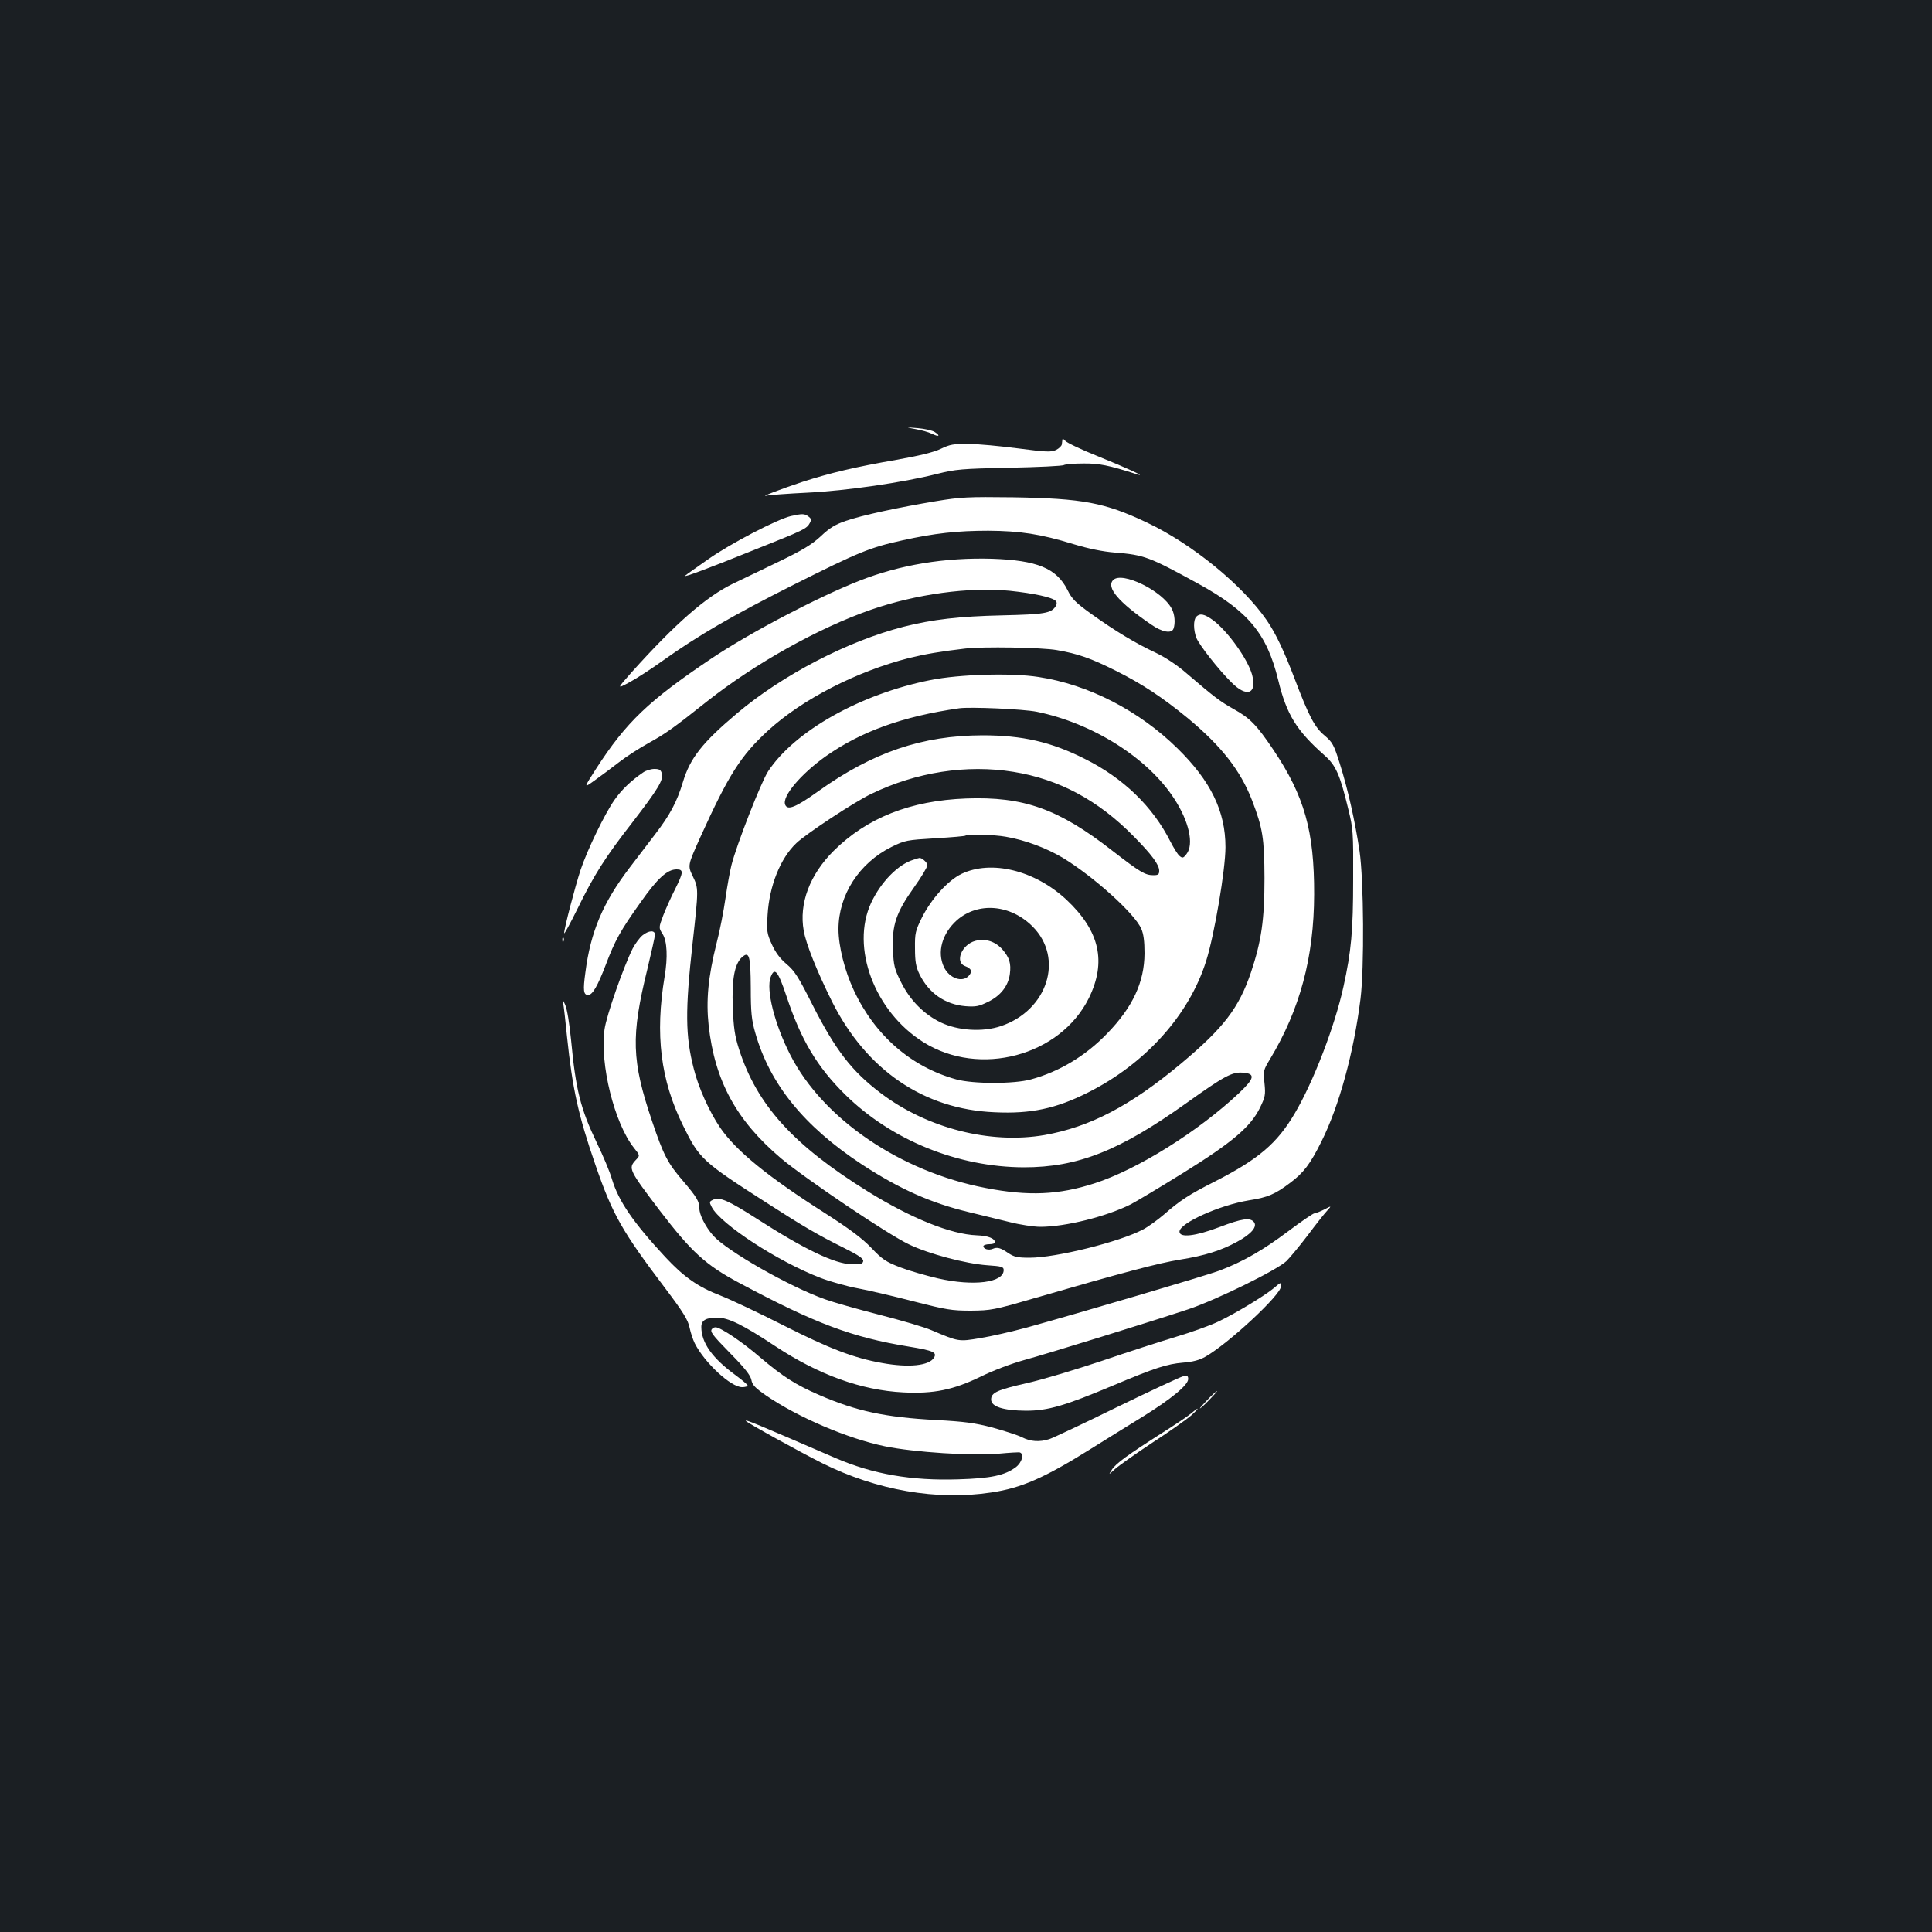 <?xml version="1.0" standalone="no"?>
<!DOCTYPE svg PUBLIC "-//W3C//DTD SVG 20010904//EN"
 "http://www.w3.org/TR/2001/REC-SVG-20010904/DTD/svg10.dtd">
<svg version="1.0" xmlns="http://www.w3.org/2000/svg"
 width="1000pt" height="1000pt" viewBox="0 0 1000 1000"
 preserveAspectRatio="xMidYMid meet">
<rect width="100%" height="100%" fill="#1b1f23"/>
<g transform="translate(0,1000) scale(0.1,-0.1)"
fill="#ffffff" stroke="none">
<path d="M4739 7779 c30 -5 68 -16 84 -24 37 -18 47 -12 15 9 -12 8 -52 17
-88 20 -65 5 -65 5 -11 -5z"/>
<path d="M5499 7725 c-1 -5 -2 -17 -3 -25 -1 -8 -14 -21 -30 -29 -25 -12 -50
-11 -196 8 -92 12 -207 23 -256 23 -77 1 -97 -2 -144 -25 -37 -18 -112 -36
-230 -57 -214 -37 -343 -68 -486 -114 -112 -37 -229 -82 -184 -71 14 3 108 10
210 15 201 10 492 52 670 97 96 24 127 27 375 32 149 3 275 9 282 14 7 4 52 8
100 8 82 1 131 -9 278 -56 58 -18 -60 36 -199 92 -88 35 -165 72 -172 81 -8 9
-14 13 -15 7z"/>
<path d="M4845 7406 c-193 -32 -384 -73 -467 -102 -53 -18 -84 -36 -130 -80
-48 -44 -95 -72 -217 -131 -86 -41 -192 -93 -237 -114 -140 -68 -299 -207
-526 -460 -76 -86 -76 -86 -9 -50 37 20 114 70 171 111 182 130 363 235 679
394 337 169 393 192 561 229 166 37 286 50 445 50 164 -1 271 -17 440 -69 79
-24 153 -39 215 -44 153 -12 180 -23 430 -160 261 -143 357 -259 416 -500 43
-178 95 -262 240 -390 59 -52 80 -101 122 -275 26 -105 27 -122 26 -365 0
-270 -10 -374 -50 -556 -45 -206 -156 -494 -253 -658 -91 -154 -187 -236 -412
-351 -133 -67 -182 -99 -264 -171 -33 -28 -82 -64 -109 -78 -121 -64 -450
-146 -587 -146 -62 0 -80 4 -110 24 -41 28 -57 32 -81 22 -21 -9 -48 -1 -48
14 0 5 14 10 30 10 17 0 30 4 30 9 0 21 -36 35 -94 37 -134 5 -340 88 -564
227 -386 240 -574 447 -667 737 -22 69 -28 110 -32 216 -6 144 9 224 47 259
38 34 45 9 46 -158 0 -126 4 -166 23 -232 75 -266 253 -485 552 -682 196 -128
358 -200 554 -247 61 -15 155 -38 209 -51 54 -14 127 -25 161 -25 129 0 341
53 467 116 29 15 151 88 272 163 256 159 348 238 397 336 28 58 30 68 24 128
-7 63 -6 68 28 124 156 259 228 528 229 853 1 328 -50 509 -211 749 -86 128
-121 164 -204 210 -73 41 -103 64 -243 184 -49 43 -109 83 -161 108 -105 49
-211 113 -334 201 -82 59 -101 78 -124 125 -57 112 -157 153 -391 161 -243 7
-475 -31 -686 -114 -218 -86 -569 -270 -768 -404 -323 -217 -439 -328 -594
-568 -66 -103 -66 -103 -9 -62 32 23 89 65 126 94 37 29 107 74 154 100 87 48
128 77 303 216 247 195 575 379 848 474 233 81 510 119 719 98 123 -13 218
-33 237 -52 7 -7 7 -16 0 -28 -23 -36 -58 -42 -275 -47 -224 -5 -362 -21 -512
-59 -289 -74 -626 -249 -862 -448 -180 -152 -243 -232 -280 -355 -31 -103 -67
-171 -144 -271 -31 -40 -90 -118 -132 -173 -138 -181 -202 -331 -229 -542 -13
-93 -10 -117 14 -117 23 0 49 46 91 155 48 127 76 178 181 325 87 124 138 170
186 170 37 0 36 -15 -8 -103 -20 -39 -48 -101 -61 -135 -24 -64 -24 -64 -3
-97 23 -37 27 -120 10 -220 -50 -300 -21 -535 95 -770 85 -173 98 -186 435
-402 185 -119 261 -164 398 -232 78 -39 102 -56 100 -69 -3 -14 -14 -17 -58
-16 -89 2 -244 76 -493 236 -143 92 -192 114 -224 99 -22 -10 -23 -12 -9 -39
46 -88 341 -281 562 -366 49 -19 137 -44 197 -55 59 -11 189 -42 290 -68 164
-42 193 -47 292 -47 104 1 121 4 320 62 472 137 655 185 762 202 130 21 213
47 297 93 72 39 106 78 86 102 -20 24 -62 18 -177 -26 -126 -48 -208 -57 -208
-24 0 44 207 137 359 162 97 15 135 31 213 90 70 52 105 98 163 215 91 182
167 459 202 738 20 161 17 614 -5 765 -24 158 -60 319 -102 452 -31 99 -38
111 -79 146 -51 42 -81 99 -155 294 -54 142 -98 235 -144 302 -125 182 -387
396 -620 506 -219 104 -333 125 -692 131 -236 3 -273 1 -400 -20z m626 -771
c109 -19 173 -41 307 -108 135 -68 238 -136 371 -245 173 -144 271 -269 331
-423 56 -146 64 -196 65 -404 0 -217 -16 -326 -70 -488 -63 -185 -141 -287
-362 -472 -264 -220 -471 -328 -707 -370 -280 -48 -605 34 -846 216 -152 115
-235 223 -355 459 -72 143 -92 175 -134 210 -34 29 -57 60 -76 102 -26 57 -27
69 -22 153 9 149 66 293 149 371 50 48 303 215 388 255 233 113 494 153 735
114 236 -38 440 -147 624 -335 92 -93 131 -146 131 -177 0 -19 -5 -23 -30 -23
-43 0 -68 15 -213 127 -278 217 -459 281 -757 270 -289 -11 -513 -100 -686
-272 -123 -123 -179 -272 -154 -412 12 -69 67 -207 147 -368 178 -354 475
-557 841 -572 188 -9 318 19 483 102 297 149 524 401 612 681 43 136 100 474
100 589 0 186 -76 342 -248 511 -198 195 -461 331 -720 370 -139 22 -410 14
-559 -16 -362 -72 -702 -263 -840 -472 -36 -54 -164 -382 -190 -486 -8 -31
-22 -109 -31 -172 -9 -63 -29 -168 -46 -232 -44 -175 -55 -297 -41 -426 32
-287 143 -491 374 -687 126 -106 553 -394 663 -446 101 -49 294 -100 405 -108
75 -5 85 -8 85 -25 0 -65 -155 -85 -340 -43 -60 14 -148 39 -195 57 -75 29
-93 41 -150 101 -48 50 -111 97 -237 178 -299 190 -464 325 -546 445 -56 83
-112 207 -136 304 -44 171 -45 301 -6 652 31 278 31 282 1 344 -27 56 -27 56
39 203 146 322 209 422 351 552 177 162 458 306 729 375 86 21 162 34 290 49
89 11 399 6 476 -8z m-105 -319 c289 -59 574 -238 711 -449 78 -119 104 -238
64 -288 -16 -21 -21 -22 -36 -9 -9 7 -30 41 -47 74 -91 181 -244 329 -443 428
-174 88 -323 122 -530 122 -311 -1 -566 -87 -849 -289 -117 -84 -160 -101
-172 -70 -17 43 81 158 208 249 184 130 400 208 693 250 58 8 331 -4 401 -18z
m-160 -647 c100 -17 209 -58 295 -109 158 -96 372 -288 406 -367 12 -26 17
-65 17 -128 -1 -149 -61 -278 -194 -415 -111 -115 -247 -197 -394 -237 -87
-24 -298 -24 -386 0 -233 64 -421 227 -530 460 -48 102 -80 229 -80 318 0 176
107 342 274 425 71 35 79 36 227 45 84 5 155 11 157 14 9 9 147 5 208 -6z
m-1136 -823 c76 -229 159 -368 305 -512 240 -236 583 -375 925 -376 278 0 494
85 840 332 199 142 237 162 293 158 66 -5 61 -29 -19 -105 -211 -199 -528
-397 -749 -468 -186 -60 -341 -67 -563 -24 -441 84 -842 357 -1011 688 -82
160 -127 339 -102 404 20 53 38 32 81 -97z"/>
<path d="M4728 5550 c-79 -24 -168 -114 -219 -223 -107 -230 17 -562 270 -721
291 -183 708 -72 857 228 92 188 56 347 -115 508 -165 154 -391 209 -546 134
-70 -35 -154 -128 -203 -225 -34 -69 -37 -81 -36 -160 0 -68 5 -96 23 -133 48
-98 132 -157 238 -166 54 -4 70 -1 118 23 64 31 104 82 112 144 7 54 -2 84
-38 126 -37 42 -88 59 -141 45 -70 -19 -107 -109 -54 -130 34 -13 41 -28 20
-51 -33 -36 -100 -13 -128 45 -37 78 -10 174 67 243 110 96 277 82 392 -33
163 -164 78 -433 -164 -515 -95 -32 -222 -24 -312 19 -87 42 -160 116 -206
210 -33 66 -38 85 -41 167 -6 126 17 193 109 322 38 53 69 105 69 115 0 14
-30 40 -42 37 -2 0 -15 -4 -30 -9z"/>
<path d="M4094 7329 c-70 -16 -315 -143 -429 -224 -60 -42 -114 -80 -119 -85
-11 -11 121 38 373 140 242 96 257 104 272 132 10 18 8 24 -7 35 -20 15 -31
15 -90 2z"/>
<path d="M5762 6998 c-38 -38 27 -115 197 -231 56 -39 105 -48 115 -21 10 27
7 74 -9 103 -48 93 -257 195 -303 149z"/>
<path d="M6192 6808 c-16 -16 -15 -71 1 -111 17 -39 115 -164 181 -229 79 -80
133 -60 107 39 -22 81 -128 229 -204 284 -43 31 -66 36 -85 17z"/>
<path d="M3329 6002 c-63 -43 -111 -89 -149 -143 -50 -72 -140 -257 -175 -362
-28 -85 -85 -303 -85 -327 0 -8 31 49 70 128 85 174 142 264 283 445 133 173
161 219 153 252 -5 20 -13 25 -39 25 -17 0 -44 -8 -58 -18z"/>
<path d="M3326 5159 c-15 -12 -37 -42 -51 -68 -48 -96 -136 -347 -146 -419
-25 -179 51 -486 152 -613 32 -40 32 -40 10 -63 -40 -43 -37 -50 124 -262 164
-214 237 -281 407 -372 398 -213 588 -284 882 -332 128 -21 147 -30 130 -58
-26 -41 -130 -52 -268 -27 -147 26 -274 75 -511 195 -126 64 -274 134 -328
155 -114 44 -187 95 -283 198 -167 180 -242 290 -276 402 -11 39 -47 124 -79
190 -84 175 -109 274 -133 531 -9 90 -21 163 -31 184 -13 29 -15 30 -10 8 3
-15 12 -94 20 -175 28 -268 58 -405 146 -660 89 -259 138 -345 362 -641 93
-123 118 -164 126 -203 6 -28 18 -64 27 -82 51 -101 187 -227 245 -227 16 0
29 4 29 8 0 5 -29 29 -64 55 -120 88 -176 167 -176 249 0 34 24 48 82 48 57 0
132 -36 301 -148 226 -149 446 -228 662 -239 159 -8 259 13 400 81 62 31 160
68 225 86 128 35 657 199 850 263 144 48 458 202 509 250 18 18 67 77 109 132
41 55 86 112 100 127 25 28 25 28 -13 8 -22 -11 -45 -20 -51 -20 -7 0 -70 -43
-139 -95 -128 -96 -234 -157 -354 -202 -63 -24 -717 -217 -995 -294 -77 -21
-186 -46 -242 -55 -113 -19 -111 -19 -253 41 -34 15 -156 51 -270 80 -113 29
-240 65 -281 80 -186 66 -509 251 -579 330 -40 46 -71 107 -71 140 0 36 -14
59 -81 138 -83 96 -104 136 -164 314 -106 314 -110 439 -24 788 21 88 39 167
39 177 0 24 -31 23 -64 -3z"/>
<path d="M2911 5134 c0 -11 3 -14 6 -6 3 7 2 16 -1 19 -3 4 -6 -2 -5 -13z"/>
<path d="M6595 3334 c-49 -41 -205 -135 -290 -175 -44 -21 -143 -56 -220 -79
-77 -23 -250 -79 -385 -125 -135 -45 -308 -97 -385 -114 -153 -35 -185 -49
-185 -85 0 -37 63 -57 180 -58 114 0 200 25 452 131 216 91 278 111 362 118
50 4 84 13 114 30 120 68 392 321 392 364 0 23 1 24 -35 -7z"/>
<path d="M3687 3123 c-15 -14 -3 -30 94 -129 73 -74 103 -112 108 -136 5 -27
20 -42 76 -81 165 -113 422 -223 615 -263 150 -31 459 -51 592 -38 53 5 102 8
107 6 23 -8 11 -51 -21 -76 -58 -43 -129 -58 -298 -63 -243 -8 -442 27 -635
110 -414 179 -465 200 -465 193 0 -7 276 -159 395 -219 283 -141 594 -195 876
-152 155 23 274 75 514 225 77 48 199 124 271 168 146 91 234 163 234 194 0
17 -5 19 -27 14 -16 -4 -170 -76 -343 -160 -173 -85 -330 -159 -349 -165 -51
-16 -97 -13 -142 10 -22 11 -91 33 -152 50 -92 24 -145 31 -292 39 -264 14
-413 46 -606 130 -122 53 -187 95 -303 193 -92 80 -207 157 -232 157 -6 0 -14
-3 -17 -7z"/>
<path d="M6250 2755 c-24 -25 -42 -45 -39 -45 3 0 25 20 49 45 24 25 42 45 39
45 -3 0 -25 -20 -49 -45z"/>
<path d="M6165 2684 c-16 -14 -84 -59 -150 -101 -173 -110 -240 -158 -260
-190 -18 -28 -18 -28 16 3 19 17 106 79 194 137 88 57 178 121 200 140 45 41
45 49 0 11z"/>
</g>
</svg>
